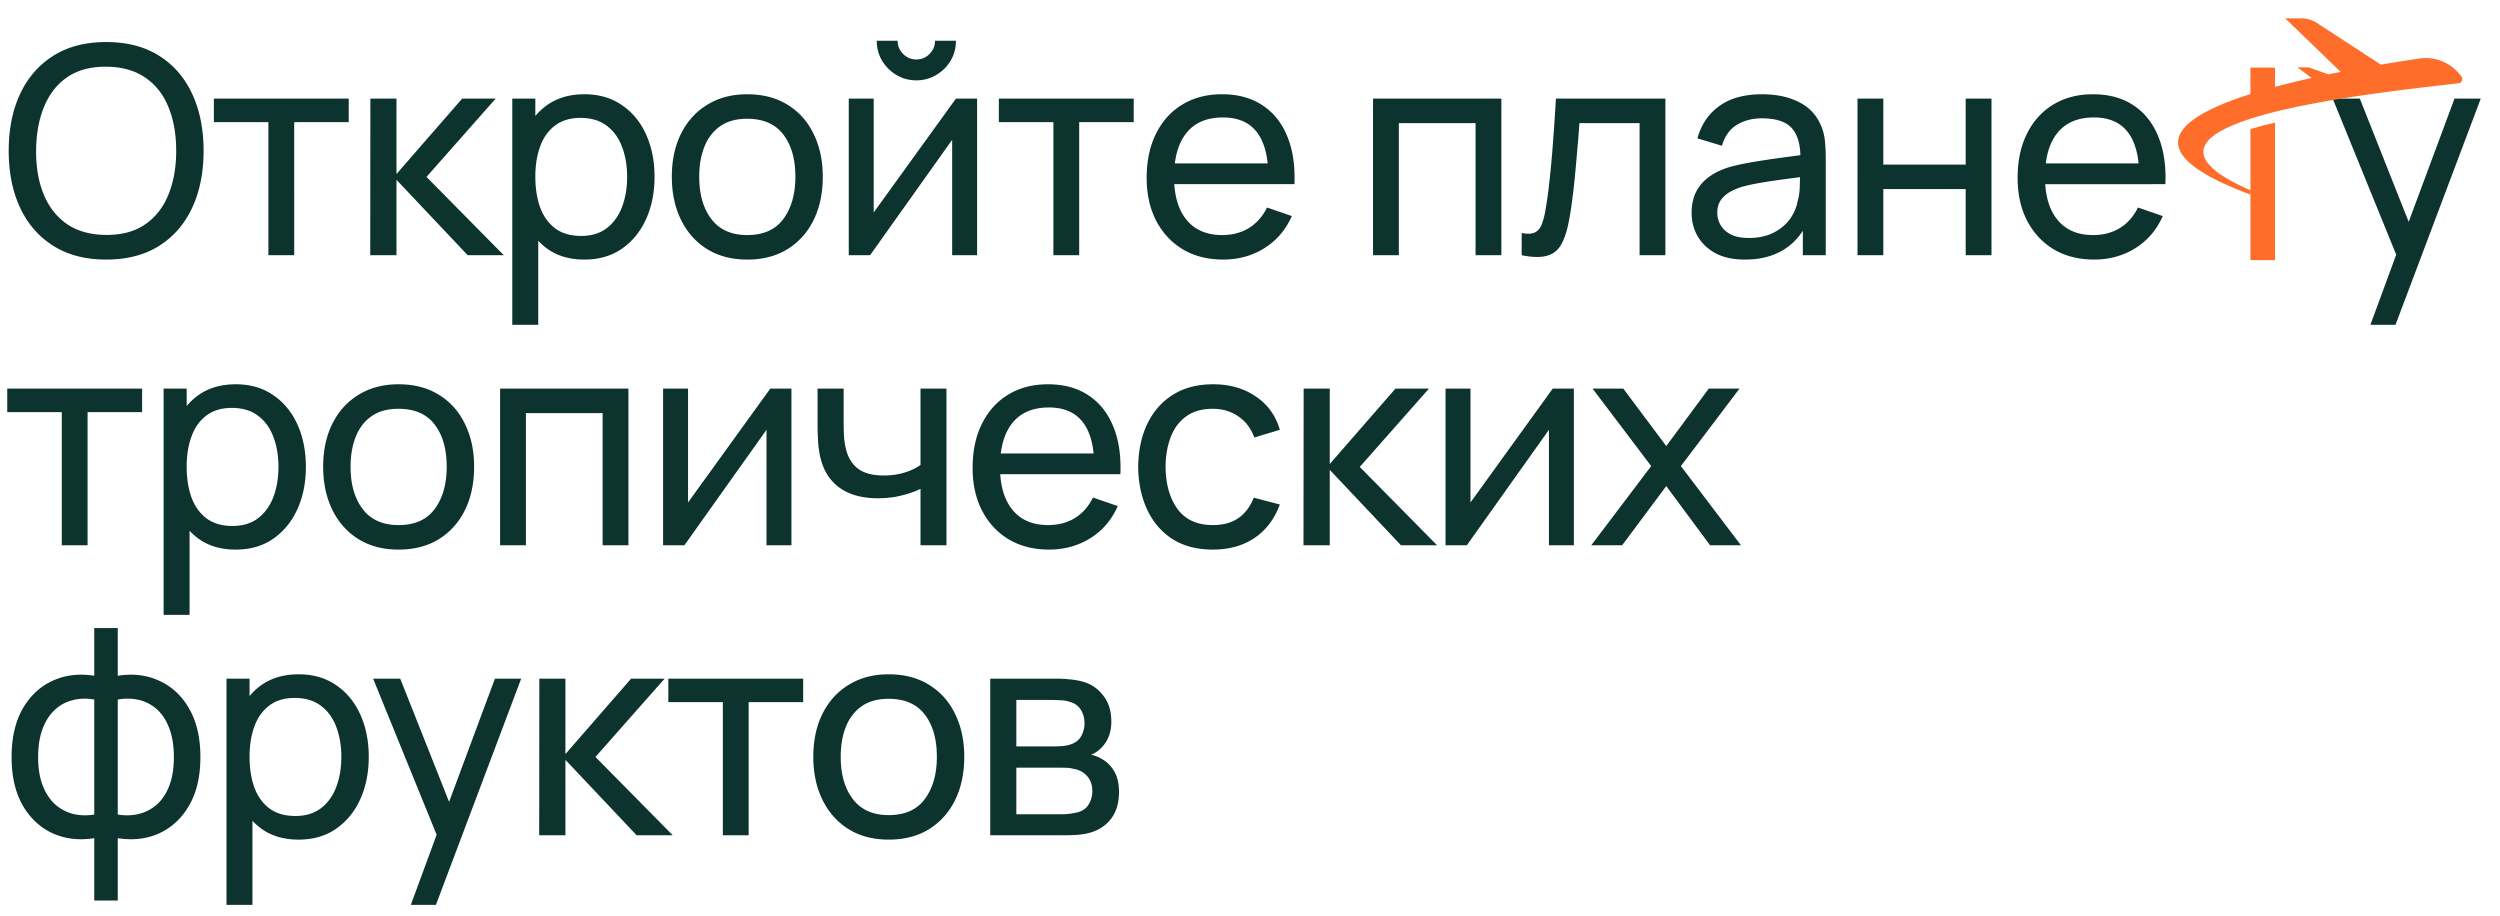 <svg width="862" height="316" fill="none" xmlns="http://www.w3.org/2000/svg"><path d="M36.6 89.5c-7.167 0-13.25-1.583-18.25-4.75S9.533 77.183 6.9 71.55C4.3 65.917 3 59.4 3 52s1.3-13.917 3.9-19.55c2.633-5.633 6.45-10.033 11.45-13.2 5-3.167 11.083-4.75 18.25-4.75 7.2 0 13.3 1.583 18.3 4.75s8.8 7.567 11.4 13.2c2.6 5.633 3.9 12.15 3.9 19.55s-1.3 13.917-3.9 19.55c-2.6 5.633-6.4 10.033-11.4 13.2S43.8 89.5 36.6 89.5zm0-8.5c5.367.033 9.833-1.167 13.4-3.6 3.6-2.467 6.283-5.883 8.05-10.25 1.8-4.367 2.7-9.417 2.7-15.15 0-5.767-.9-10.817-2.7-15.15-1.767-4.333-4.45-7.717-8.05-10.15-3.567-2.433-8.033-3.667-13.4-3.7-5.367-.033-9.833 1.167-13.4 3.6-3.533 2.433-6.2 5.833-8 10.2-1.8 4.367-2.717 9.433-2.75 15.2-.033 5.733.85 10.767 2.65 15.1 1.8 4.333 4.483 7.733 8.05 10.2 3.6 2.433 8.083 3.667 13.45 3.7zm55.942 7V42.1h-18.8V34h46.5v8.1h-18.8V88h-8.9zm35.115 0l.05-54h9v26l22.65-26h11.55l-23.85 27 26.65 27h-12.45l-24.55-26v26h-9.05zm73.827 1.5c-5.067 0-9.334-1.25-12.8-3.75-3.467-2.533-6.1-5.95-7.9-10.25-1.767-4.333-2.65-9.183-2.65-14.55 0-5.433.883-10.3 2.65-14.6 1.8-4.3 4.433-7.683 7.9-10.15 3.5-2.467 7.783-3.7 12.85-3.7 5 0 9.3 1.25 12.9 3.75 3.633 2.467 6.416 5.85 8.35 10.15 1.933 4.3 2.9 9.15 2.9 14.55s-.967 10.25-2.9 14.55c-1.934 4.3-4.717 7.717-8.35 10.25-3.6 2.5-7.917 3.75-12.95 3.75zm-24.85 22.5V34h7.95v39.75h1V112h-8.95zm23.75-30.65c3.566 0 6.516-.9 8.85-2.7 2.333-1.8 4.083-4.233 5.25-7.3 1.166-3.1 1.75-6.567 1.75-10.4 0-3.8-.584-7.233-1.75-10.3-1.134-3.067-2.9-5.5-5.3-7.3-2.367-1.8-5.384-2.7-9.05-2.7-3.5 0-6.4.867-8.7 2.6-2.3 1.7-4.017 4.083-5.15 7.15-1.134 3.033-1.7 6.55-1.7 10.55 0 3.933.55 7.45 1.65 10.55 1.133 3.067 2.866 5.483 5.2 7.25 2.333 1.733 5.316 2.6 8.95 2.6zm57.261 8.15c-5.367 0-10-1.217-13.9-3.65-3.867-2.433-6.85-5.8-8.95-10.1-2.1-4.3-3.15-9.233-3.15-14.8 0-5.667 1.066-10.633 3.2-14.9 2.133-4.267 5.15-7.583 9.05-9.95 3.9-2.4 8.483-3.6 13.75-3.6 5.4 0 10.05 1.217 13.95 3.65 3.9 2.4 6.883 5.75 8.95 10.05 2.1 4.267 3.15 9.183 3.15 14.75 0 5.633-1.05 10.6-3.15 14.9-2.1 4.267-5.1 7.617-9 10.05-3.9 2.4-8.534 3.6-13.9 3.6zm0-8.45c5.6 0 9.766-1.867 12.5-5.6 2.733-3.733 4.1-8.567 4.1-14.5 0-6.1-1.384-10.95-4.15-14.55-2.767-3.633-6.917-5.45-12.45-5.45-3.767 0-6.867.85-9.3 2.55-2.434 1.7-4.25 4.05-5.45 7.05-1.2 3-1.8 6.467-1.8 10.4 0 6.067 1.4 10.933 4.2 14.6 2.8 3.667 6.916 5.5 12.35 5.5zm58.308-53.35c-2.5 0-4.783-.617-6.85-1.85a14.214 14.214 0 01-4.95-4.9c-1.233-2.067-1.85-4.367-1.85-6.9h7.2c0 1.767.633 3.283 1.9 4.55s2.783 1.9 4.55 1.9c1.8 0 3.317-.633 4.55-1.9 1.267-1.267 1.9-2.783 1.9-4.55h7.2c0 2.533-.617 4.833-1.85 6.9-1.2 2.033-2.85 3.667-4.95 4.9-2.067 1.233-4.35 1.85-6.85 1.85zm20.95 6.3v54h-8.6V48.2l-28.3 39.8h-7.35V34h8.6v39.25L329.603 34h7.3zm26.303 54V42.1h-18.8V34h46.5v8.1h-18.8V88h-8.9zm58.565 1.5c-5.3 0-9.933-1.167-13.9-3.5-3.933-2.367-7-5.65-9.2-9.85-2.2-4.233-3.3-9.167-3.3-14.8 0-5.9 1.083-11 3.25-15.3 2.167-4.333 5.183-7.667 9.05-10 3.9-2.367 8.467-3.55 13.7-3.55 5.433 0 10.05 1.25 13.85 3.75 3.833 2.5 6.7 6.067 8.6 10.7 1.933 4.633 2.767 10.15 2.5 16.55h-9v-3.2c-.1-6.633-1.45-11.583-4.05-14.85-2.6-3.3-6.467-4.95-11.6-4.95-5.5 0-9.683 1.767-12.55 5.3-2.867 3.533-4.3 8.6-4.3 15.2 0 6.367 1.433 11.3 4.3 14.8s6.95 5.25 12.25 5.25c3.567 0 6.667-.817 9.3-2.45 2.633-1.633 4.7-3.983 6.2-7.05l8.55 2.95c-2.1 4.767-5.267 8.467-9.5 11.1-4.2 2.6-8.917 3.9-14.15 3.9zm-19.95-26v-7.15h39.9v7.15h-39.9zM473.423 88V34h44.25v54h-8.9V42.45h-26.45V88h-8.9zm51.253 0v-7.65c2 .367 3.516.3 4.55-.2 1.066-.533 1.85-1.45 2.35-2.75.533-1.333.966-3 1.3-5 .566-3.167 1.05-6.7 1.45-10.6.433-3.9.816-8.167 1.15-12.8.366-4.667.7-9.667 1-15h37.75v54h-8.9V42.45h-20.75c-.2 3.067-.45 6.217-.75 9.45-.267 3.233-.55 6.383-.85 9.45-.3 3.033-.634 5.867-1 8.5-.334 2.6-.7 4.85-1.1 6.75-.634 3.267-1.517 5.883-2.65 7.85-1.134 1.933-2.767 3.183-4.9 3.75-2.134.6-5.017.533-8.65-.2zm76.944 1.5c-4.034 0-7.417-.733-10.15-2.2-2.7-1.5-4.75-3.467-6.15-5.9-1.367-2.433-2.05-5.1-2.05-8 0-2.833.533-5.283 1.6-7.35a14.356 14.356 0 014.6-5.2c1.966-1.4 4.316-2.5 7.05-3.3 2.566-.7 5.433-1.3 8.6-1.8 3.2-.533 6.433-1.017 9.7-1.45 3.266-.433 6.316-.85 9.15-1.25l-3.2 1.85c.1-4.8-.867-8.35-2.9-10.65-2-2.3-5.467-3.45-10.4-3.45-3.267 0-6.134.75-8.6 2.25-2.434 1.467-4.15 3.867-5.15 7.2l-8.45-2.55c1.3-4.733 3.816-8.45 7.55-11.15 3.733-2.7 8.65-4.05 14.75-4.05 4.9 0 9.1.883 12.6 2.65 3.533 1.733 6.066 4.367 7.6 7.9.766 1.667 1.25 3.483 1.45 5.45.2 1.933.3 3.967.3 6.1V88h-7.9V75.05l1.85 1.2c-2.034 4.367-4.884 7.667-8.55 9.9-3.634 2.233-8.067 3.35-13.3 3.35zm1.35-7.45c3.2 0 5.966-.567 8.3-1.7 2.366-1.167 4.266-2.683 5.7-4.55 1.433-1.9 2.366-3.967 2.8-6.2.5-1.667.766-3.517.8-5.55.066-2.067.1-3.65.1-4.75l3.1 1.35c-2.9.4-5.75.783-8.55 1.15-2.8.367-5.45.767-7.95 1.2-2.5.4-4.75.883-6.75 1.45a21.958 21.958 0 00-4.15 1.8 9.425 9.425 0 00-3.1 2.85c-.767 1.133-1.15 2.55-1.15 4.25 0 1.467.366 2.867 1.1 4.2.766 1.333 1.933 2.417 3.5 3.25 1.6.833 3.683 1.25 6.25 1.25zm37.5 5.95V34h8.9v22.75h28.4V34h8.9v54h-8.9V65.2h-28.4V88h-8.9zm81.606 1.5c-5.3 0-9.934-1.167-13.9-3.5-3.934-2.367-7-5.65-9.2-9.85-2.2-4.233-3.3-9.167-3.3-14.8 0-5.9 1.083-11 3.25-15.3 2.166-4.333 5.183-7.667 9.05-10 3.9-2.367 8.466-3.55 13.7-3.55 5.433 0 10.05 1.25 13.85 3.75 3.833 2.5 6.7 6.067 8.6 10.7 1.933 4.633 2.766 10.15 2.5 16.55h-9v-3.2c-.1-6.633-1.45-11.583-4.05-14.85-2.6-3.3-6.467-4.95-11.6-4.95-5.5 0-9.684 1.767-12.55 5.3-2.867 3.533-4.3 8.6-4.3 15.2 0 6.367 1.433 11.3 4.3 14.8 2.866 3.5 6.95 5.25 12.25 5.25 3.566 0 6.666-.817 9.3-2.45 2.633-1.633 4.7-3.983 6.2-7.05l8.55 2.95c-2.1 4.767-5.267 8.467-9.5 11.1-4.2 2.6-8.917 3.9-14.15 3.9zm-19.95-26v-7.15h39.9v7.15h-39.9zm115.19 48.5l10.45-28.4.15 8.4-23.6-58h9.35l18.5 46.65h-3.2L846.316 34h9.05l-29.4 78h-8.65zM21.3 188v-45.9H2.5V134H49v8.1H30.2V188h-8.9zm59.965 1.5c-5.067 0-9.334-1.25-12.8-3.75-3.467-2.533-6.1-5.95-7.9-10.25-1.767-4.333-2.65-9.183-2.65-14.55 0-5.433.883-10.3 2.65-14.6 1.8-4.3 4.433-7.683 7.9-10.15 3.5-2.467 7.783-3.7 12.85-3.7 5 0 9.3 1.25 12.9 3.75 3.633 2.467 6.417 5.85 8.35 10.15 1.933 4.3 2.9 9.15 2.9 14.55s-.967 10.25-2.9 14.55c-1.933 4.3-4.717 7.717-8.35 10.25-3.6 2.5-7.917 3.75-12.95 3.75zM56.415 212v-78h7.95v39.75h1V212h-8.95zm23.75-30.65c3.566 0 6.516-.9 8.85-2.7 2.333-1.8 4.083-4.233 5.25-7.3 1.166-3.1 1.75-6.567 1.75-10.4 0-3.8-.584-7.233-1.75-10.3-1.133-3.067-2.9-5.5-5.3-7.3-2.367-1.8-5.383-2.7-9.05-2.7-3.5 0-6.4.867-8.7 2.6-2.3 1.7-4.017 4.083-5.15 7.15-1.133 3.033-1.7 6.55-1.7 10.55 0 3.933.55 7.45 1.65 10.55 1.133 3.067 2.867 5.483 5.2 7.25 2.333 1.733 5.316 2.6 8.95 2.6zm57.261 8.15c-5.367 0-10-1.217-13.9-3.65-3.867-2.433-6.85-5.8-8.95-10.1-2.1-4.3-3.15-9.233-3.15-14.8 0-5.667 1.066-10.633 3.2-14.9 2.133-4.267 5.15-7.583 9.05-9.95 3.9-2.4 8.483-3.6 13.75-3.6 5.4 0 10.05 1.217 13.95 3.65 3.9 2.4 6.883 5.75 8.95 10.05 2.1 4.267 3.15 9.183 3.15 14.75 0 5.633-1.05 10.6-3.15 14.9-2.1 4.267-5.1 7.617-9 10.05-3.9 2.4-8.534 3.6-13.9 3.6zm0-8.45c5.6 0 9.766-1.867 12.5-5.6 2.733-3.733 4.1-8.567 4.1-14.5 0-6.1-1.384-10.95-4.15-14.55-2.767-3.633-6.917-5.45-12.45-5.45-3.767 0-6.867.85-9.3 2.55-2.434 1.7-4.25 4.05-5.45 7.05-1.2 3-1.8 6.467-1.8 10.4 0 6.067 1.4 10.933 4.2 14.6 2.8 3.667 6.916 5.5 12.35 5.5zm35.008 6.95v-54h44.25v54h-8.9v-45.55h-26.45V188h-8.9zm100.454-54v54h-8.6v-39.8l-28.3 39.8h-7.351v-54h8.601v39.25L265.587 134h7.301zm44.503 54v-19.45c-1.8.9-3.984 1.667-6.55 2.3-2.534.633-5.25.95-8.15.95-5.5 0-9.934-1.233-13.3-3.7-3.367-2.467-5.567-6.017-6.6-10.65-.3-1.4-.517-2.85-.65-4.35-.1-1.5-.167-2.867-.2-4.1a108.37 108.37 0 01-.05-2.7V134h9v12.3c0 .967.033 2.167.1 3.6.066 1.4.233 2.767.5 4.1.666 3.3 2.05 5.783 4.15 7.45 2.133 1.667 5.133 2.5 9 2.5 2.6 0 5-.333 7.2-1s4.05-1.55 5.55-2.65V134h8.95v54h-8.95zm44.368 1.5c-5.3 0-9.933-1.167-13.9-3.5-3.933-2.367-7-5.65-9.2-9.85-2.2-4.233-3.3-9.167-3.3-14.8 0-5.9 1.084-11 3.25-15.3 2.167-4.333 5.184-7.667 9.05-10 3.9-2.367 8.467-3.55 13.7-3.55 5.434 0 10.05 1.25 13.85 3.75 3.834 2.5 6.7 6.067 8.6 10.7 1.934 4.633 2.767 10.15 2.5 16.55h-9v-3.2c-.1-6.633-1.45-11.583-4.05-14.85-2.6-3.3-6.466-4.95-11.6-4.95-5.5 0-9.683 1.767-12.55 5.3-2.866 3.533-4.3 8.6-4.3 15.2 0 6.367 1.434 11.3 4.3 14.8 2.867 3.5 6.95 5.25 12.25 5.25 3.567 0 6.667-.817 9.3-2.45 2.634-1.633 4.7-3.983 6.2-7.05l8.55 2.95c-2.1 4.767-5.266 8.467-9.5 11.1-4.2 2.6-8.916 3.9-14.15 3.9zm-19.95-26v-7.15h39.9v7.15h-39.9zm76.382 26c-5.466 0-10.116-1.217-13.95-3.65-3.8-2.467-6.7-5.85-8.7-10.15-2-4.3-3.033-9.2-3.1-14.7.067-5.633 1.117-10.583 3.15-14.85 2.067-4.3 5.017-7.65 8.85-10.05 3.834-2.4 8.45-3.6 13.85-3.6 5.7 0 10.6 1.4 14.7 4.2 4.134 2.8 6.9 6.633 8.3 11.5l-8.8 2.65c-1.133-3.133-2.983-5.567-5.55-7.3-2.533-1.733-5.45-2.6-8.75-2.6-3.7 0-6.75.867-9.15 2.6-2.4 1.7-4.183 4.067-5.35 7.1-1.166 3-1.766 6.45-1.8 10.35.067 6 1.45 10.85 4.15 14.55 2.734 3.667 6.784 5.5 12.15 5.5 3.534 0 6.467-.8 8.8-2.4 2.334-1.633 4.1-3.983 5.3-7.05l9 2.35c-1.866 5.033-4.783 8.883-8.75 11.55-3.966 2.667-8.75 4-14.35 4zm31.255-1.5l.05-54h9v26l22.65-26h11.55l-23.85 27 26.65 27h-12.45l-24.55-26v26h-9.05zm93.227-54v54h-8.6v-39.8l-28.3 39.8h-7.35v-54h8.6v39.25l28.35-39.25h7.3zm6.003 54l20.65-27.3-20.2-26.7h10.6l14.8 19.8 14.65-19.8h10.6l-20.2 26.7 20.7 27.3h-10.65l-15.1-20.4-15.2 20.4h-10.65zM32.5 310.5V289c-5.267.833-10.067.267-14.4-1.7-4.3-2-7.733-5.217-10.3-9.65-2.533-4.467-3.8-10-3.8-16.6 0-6.633 1.267-12.183 3.8-16.65 2.567-4.467 6-7.683 10.3-9.65 4.333-2 9.133-2.583 14.4-1.75v-16.45h8.1V233c5.267-.833 10.05-.25 14.35 1.75 4.333 1.967 7.767 5.183 10.3 9.65 2.567 4.467 3.85 10.017 3.85 16.65 0 6.6-1.283 12.133-3.85 16.6-2.533 4.433-5.967 7.65-10.3 9.65-4.3 1.967-9.083 2.533-14.35 1.7v21.5h-8.1zm0-29.65V241.2c-2.7-.467-5.217-.383-7.55.25a13.854 13.854 0 00-6.15 3.4c-1.767 1.667-3.15 3.85-4.15 6.55-1 2.7-1.5 5.917-1.5 9.65 0 3.7.5 6.9 1.5 9.6 1.033 2.7 2.433 4.883 4.2 6.55a14.92 14.92 0 006.2 3.4c2.333.6 4.817.683 7.45.25zm8.1 0c2.633.433 5.117.35 7.45-.25a14.46 14.46 0 006.2-3.35c1.8-1.667 3.2-3.85 4.2-6.55 1-2.7 1.5-5.917 1.5-9.65 0-3.767-.5-7-1.5-9.7-.967-2.7-2.333-4.883-4.1-6.55a13.845 13.845 0 00-6.2-3.4c-2.333-.6-4.85-.667-7.55-.2v39.65zm62.345 8.65c-5.067 0-9.334-1.25-12.8-3.75-3.467-2.533-6.1-5.95-7.9-10.25-1.767-4.333-2.65-9.183-2.65-14.55 0-5.433.883-10.3 2.65-14.6 1.8-4.3 4.433-7.683 7.9-10.15 3.5-2.467 7.783-3.7 12.85-3.7 5 0 9.3 1.25 12.9 3.75 3.633 2.467 6.416 5.85 8.35 10.15 1.933 4.3 2.9 9.15 2.9 14.55s-.967 10.25-2.9 14.55c-1.934 4.3-4.717 7.717-8.35 10.25-3.6 2.5-7.917 3.75-12.95 3.75zM78.095 312v-78h7.95v39.75h1V312h-8.95zm23.75-30.65c3.566 0 6.516-.9 8.85-2.7 2.333-1.8 4.083-4.233 5.25-7.3 1.166-3.1 1.75-6.567 1.75-10.4 0-3.8-.584-7.233-1.75-10.3-1.134-3.067-2.9-5.5-5.3-7.3-2.367-1.8-5.384-2.7-9.05-2.7-3.5 0-6.4.867-8.7 2.6-2.3 1.7-4.017 4.083-5.15 7.15-1.134 3.033-1.7 6.55-1.7 10.55 0 3.933.55 7.45 1.65 10.55 1.133 3.067 2.866 5.483 5.2 7.25 2.333 1.733 5.316 2.6 8.95 2.6zM141.652 312l10.45-28.4.15 8.4-23.6-58h9.35l18.5 46.65h-3.2l17.35-46.65h9.05l-29.4 78h-8.65zm44.259-24l.05-54h9v26l22.65-26h11.55l-23.85 27 26.65 27h-12.45l-24.55-26v26h-9.05zm63.327 0v-45.9h-18.8V234h46.5v8.1h-18.801V288h-8.899zm57.188 1.5c-5.367 0-10-1.217-13.9-3.65-3.867-2.433-6.85-5.8-8.95-10.1-2.1-4.3-3.15-9.233-3.15-14.8 0-5.667 1.066-10.633 3.2-14.9 2.133-4.267 5.15-7.583 9.05-9.95 3.9-2.4 8.483-3.6 13.75-3.6 5.4 0 10.05 1.217 13.95 3.65 3.9 2.4 6.883 5.75 8.95 10.05 2.1 4.267 3.15 9.183 3.15 14.75 0 5.633-1.05 10.6-3.15 14.9-2.1 4.267-5.1 7.617-9 10.05-3.9 2.4-8.534 3.6-13.9 3.6zm0-8.45c5.6 0 9.766-1.867 12.5-5.6 2.733-3.733 4.1-8.567 4.1-14.5 0-6.1-1.384-10.95-4.15-14.55-2.767-3.633-6.917-5.45-12.45-5.45-3.767 0-6.867.85-9.3 2.55-2.434 1.7-4.25 4.05-5.45 7.05-1.2 3-1.8 6.467-1.8 10.4 0 6.067 1.4 10.933 4.2 14.6 2.8 3.667 6.916 5.5 12.35 5.5zm35.008 6.95v-54h23c1.367 0 2.834.083 4.4.25 1.6.133 3.05.383 4.35.75 2.9.767 5.284 2.35 7.15 4.75 1.9 2.367 2.85 5.367 2.85 9 0 2.033-.316 3.8-.95 5.3-.6 1.5-1.466 2.8-2.6 3.9-.5.5-1.05.95-1.65 1.35-.6.4-1.2.717-1.8.95 1.167.2 2.35.65 3.55 1.35a11.166 11.166 0 014.45 4.35c1.1 1.867 1.65 4.25 1.65 7.15 0 3.667-.883 6.7-2.65 9.1-1.766 2.367-4.2 4-7.3 4.9-1.3.367-2.733.617-4.3.75-1.566.1-3.083.15-4.55.15h-25.6zm9-7.25h16.1c.7 0 1.534-.067 2.5-.2 1-.133 1.884-.3 2.65-.5 1.734-.5 2.984-1.433 3.75-2.8.8-1.367 1.2-2.85 1.2-4.45 0-2.133-.6-3.867-1.8-5.2-1.166-1.333-2.716-2.167-4.65-2.5-.7-.2-1.466-.317-2.3-.35-.8-.033-1.516-.05-2.15-.05h-15.3v16.05zm0-23.4h13.4c.934 0 1.917-.05 2.95-.15 1.034-.133 1.934-.35 2.7-.65 1.534-.567 2.65-1.5 3.35-2.8.734-1.333 1.1-2.783 1.1-4.35 0-1.733-.4-3.25-1.2-4.55-.766-1.333-1.95-2.25-3.55-2.75-1.066-.4-2.266-.617-3.6-.65-1.3-.067-2.133-.1-2.5-.1h-12.65v16z" fill="#0D332F"/><path d="M793.547 6.32c1.873 0 3.703.545 5.286 1.577 5.475 3.568 18.61 12.127 22.102 14.387a662.983 662.983 0 0113.36-2.107c5.497-.81 10.939 1.544 14.324 6.082l.081.107c.67.9.157 2.204-.936 2.331-31.393 3.65-125.49 13.492-71.806 36.917v1.46c-22.291-8.242-27.764-15.517-23.743-21.767 1.923-2.989 6.019-5.744 11.485-8.258 8.711-4.006 20.903-7.401 33.333-10.16l-4.868-3.665h3.86l6.856 2.416c1.4-.289 2.796-.57 4.184-.841L787.927 6.32h5.62z" fill="#FF6D2A"/><path d="M784.433 89.697h-8.488V44.505c2.463-.755 5.28-1.5 8.488-2.226v47.418zm0-52.993c-2.88.816-5.74 1.705-8.488 2.657l.001-16.05h8.488l-.001 13.393z" fill="#FF6D2A"/></svg>